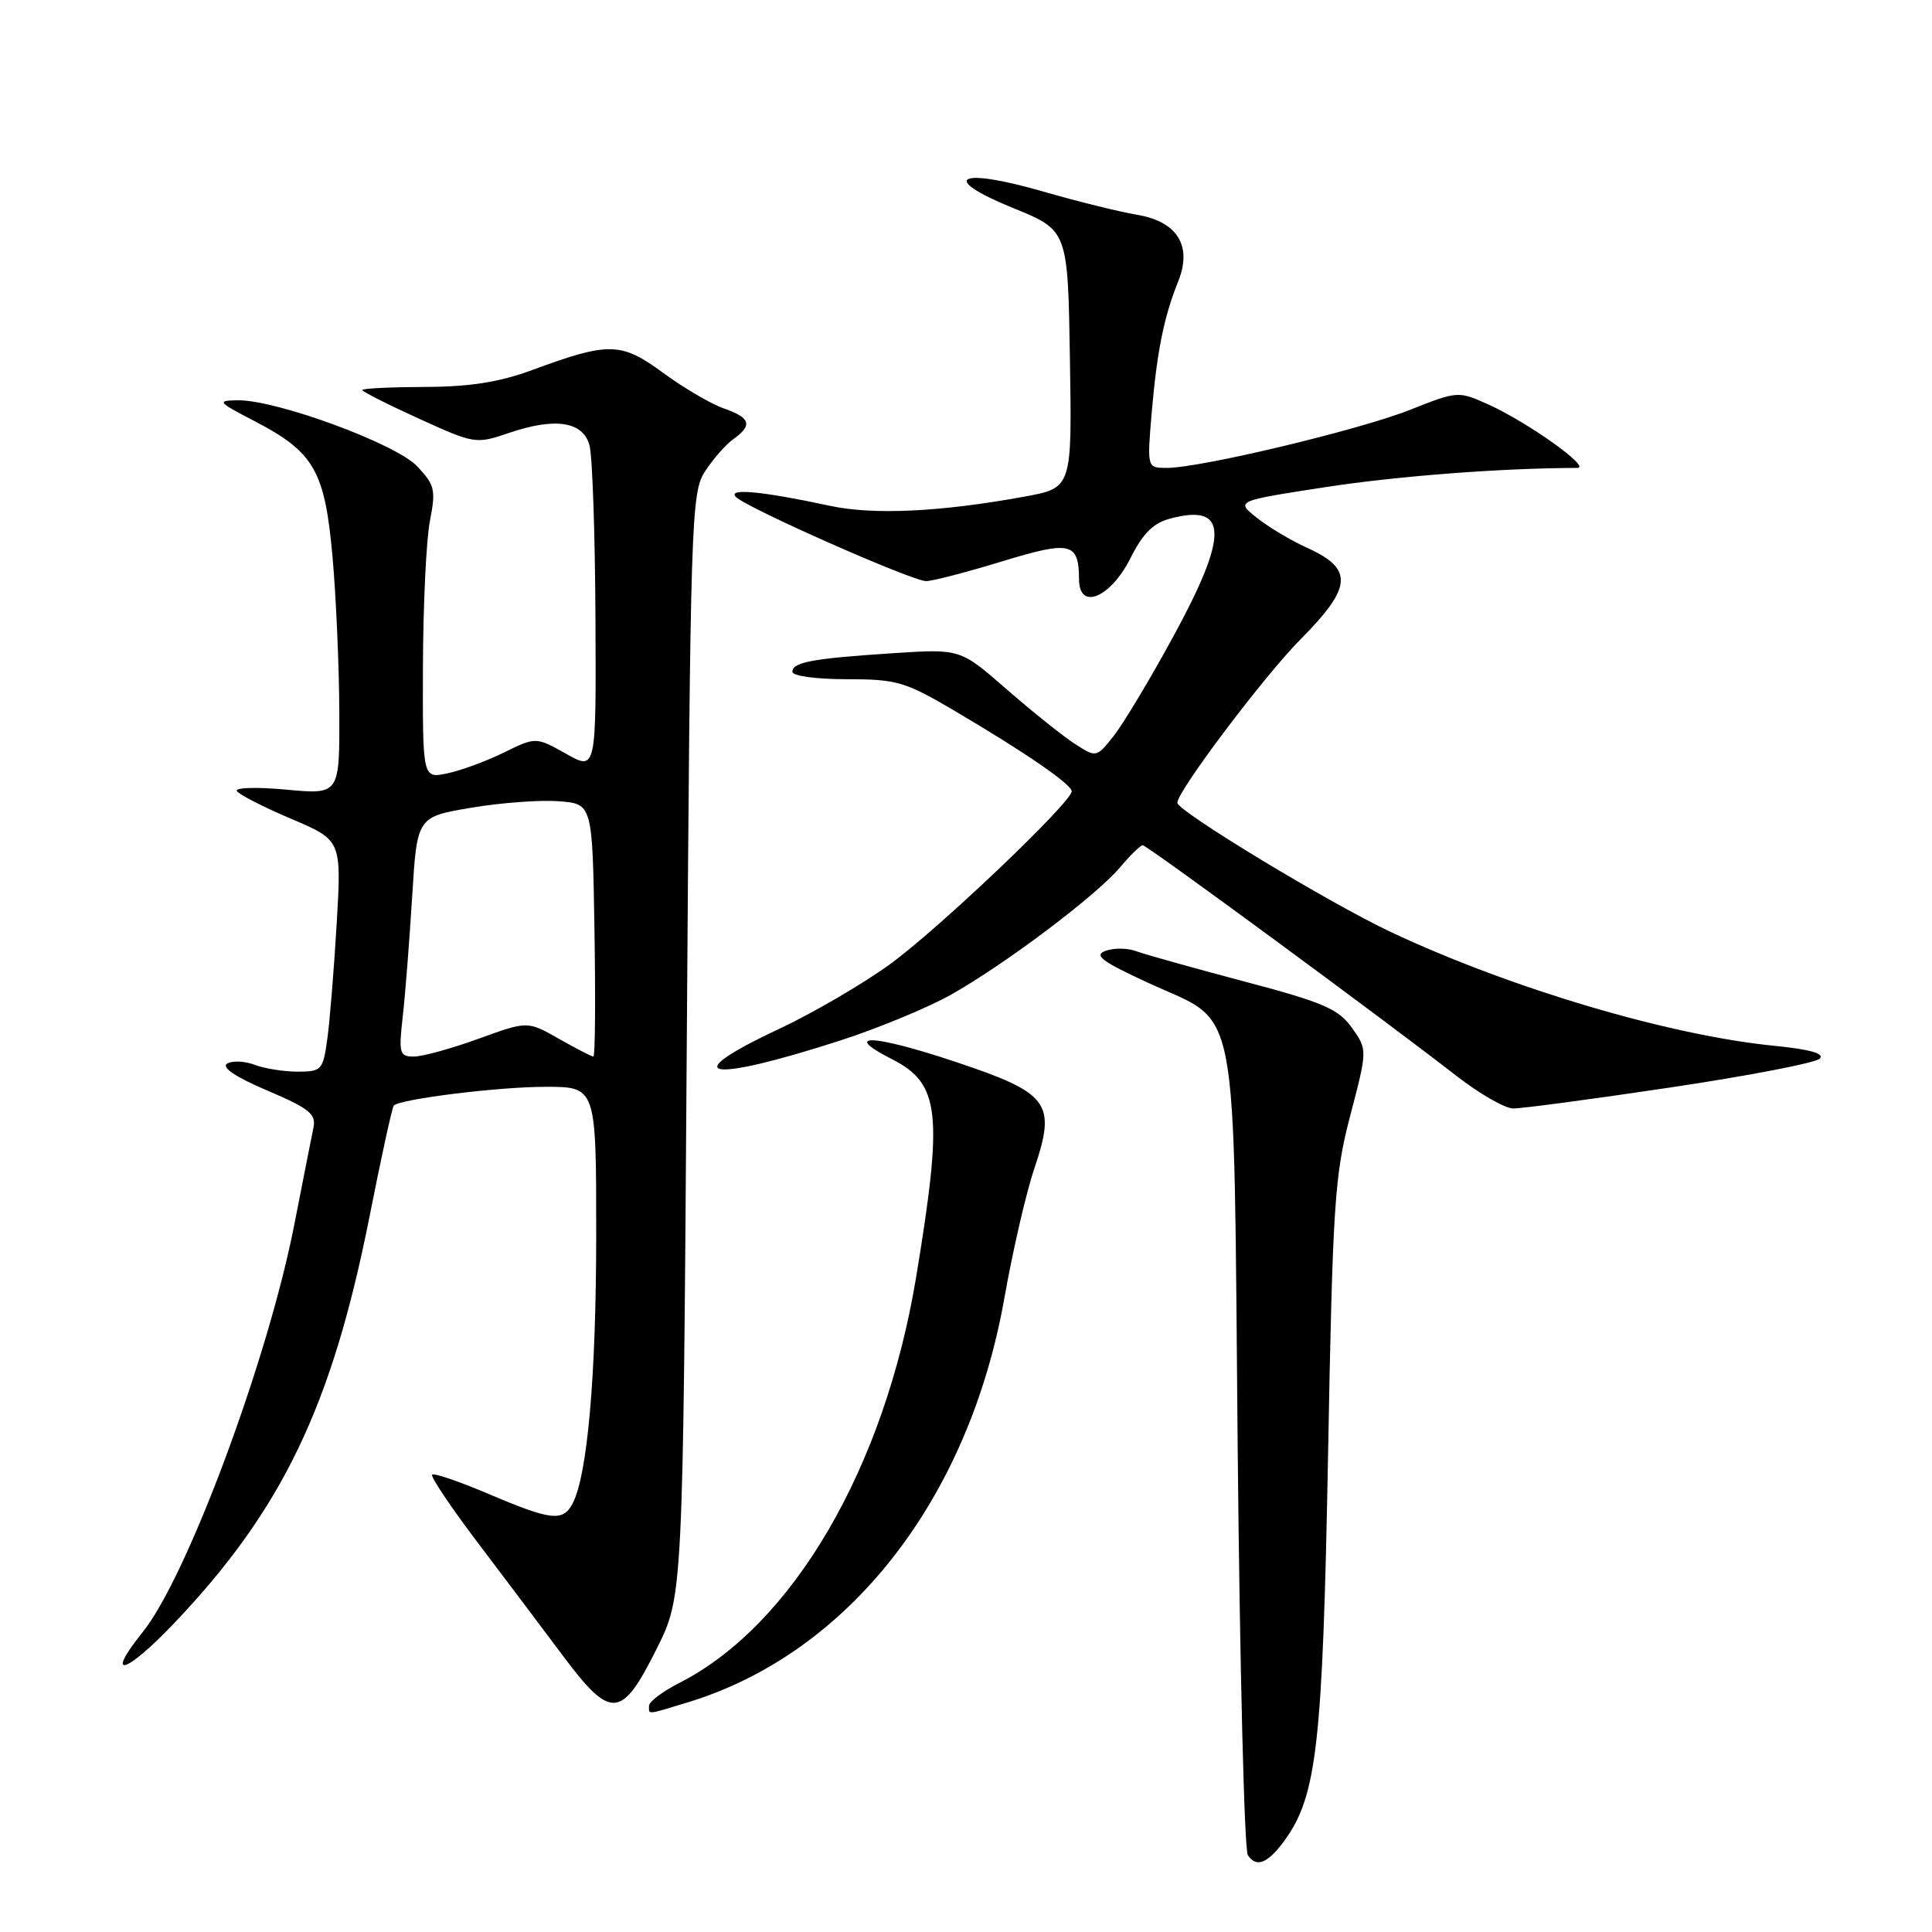 <?xml version="1.0" encoding="UTF-8" standalone="no"?>
<!DOCTYPE svg PUBLIC "-//W3C//DTD SVG 1.1//EN" "http://www.w3.org/Graphics/SVG/1.1/DTD/svg11.dtd" >
<svg xmlns="http://www.w3.org/2000/svg" xmlns:xlink="http://www.w3.org/1999/xlink" version="1.1" viewBox="0 0 256 256">
 <g >
 <path fill="currentColor"
d=" M 170.16 243.94 C 174.49 238.02 175.26 231.31 175.97 193.00 C 176.59 159.50 176.83 155.78 178.92 147.80 C 181.20 139.09 181.20 139.09 179.13 136.18 C 177.34 133.68 175.36 132.82 164.84 130.04 C 158.12 128.26 151.69 126.46 150.56 126.04 C 149.43 125.61 147.60 125.59 146.50 125.99 C 144.88 126.57 145.97 127.39 152.16 130.24 C 164.39 135.90 163.42 130.82 164.00 191.95 C 164.28 220.85 164.88 245.09 165.34 245.80 C 166.45 247.52 167.97 246.93 170.16 243.94 Z  M 91.10 225.58 C 112.39 219.12 128.37 198.72 133.09 171.97 C 134.19 165.76 135.96 158.07 137.04 154.88 C 139.99 146.12 139.07 144.87 126.61 140.70 C 115.68 137.05 111.36 136.87 118.18 140.34 C 124.57 143.60 124.99 147.42 121.39 169.24 C 117.22 194.47 105.06 215.32 90.05 222.98 C 87.82 224.11 86.00 225.48 86.00 226.02 C 86.00 227.22 85.58 227.26 91.10 225.58 Z  M 87.00 218.50 C 90.50 211.50 90.50 211.50 91.00 138.46 C 91.48 68.58 91.58 65.28 93.42 62.46 C 94.48 60.83 96.16 58.91 97.17 58.19 C 99.76 56.34 99.45 55.35 95.91 54.12 C 94.22 53.53 90.60 51.41 87.89 49.42 C 82.29 45.31 80.71 45.27 70.50 49.04 C 66.15 50.64 62.24 51.26 56.25 51.27 C 51.71 51.29 48.00 51.47 48.00 51.68 C 48.00 51.88 51.37 53.59 55.50 55.47 C 62.88 58.83 63.06 58.86 67.43 57.37 C 73.56 55.28 77.24 55.84 78.11 59.00 C 78.49 60.38 78.85 70.64 78.90 81.81 C 79.00 102.13 79.00 102.13 75.01 99.88 C 71.01 97.64 71.01 97.64 66.76 99.72 C 64.42 100.87 61.04 102.11 59.25 102.48 C 56.00 103.16 56.00 103.16 56.04 88.33 C 56.07 80.17 56.48 71.47 56.97 69.00 C 57.77 64.91 57.61 64.25 55.27 61.78 C 52.42 58.78 36.61 52.97 31.50 53.04 C 28.69 53.08 28.83 53.26 33.71 55.79 C 41.63 59.91 43.04 62.35 44.06 73.78 C 44.54 79.13 44.94 88.40 44.96 94.39 C 45.00 105.29 45.00 105.29 37.93 104.63 C 34.05 104.27 31.10 104.35 31.39 104.82 C 31.67 105.28 34.91 106.94 38.59 108.50 C 45.26 111.34 45.26 111.34 44.61 122.42 C 44.25 128.51 43.69 135.41 43.36 137.75 C 42.80 141.78 42.60 142.00 39.45 142.00 C 37.62 142.00 35.05 141.59 33.73 141.09 C 32.41 140.59 30.77 140.52 30.09 140.94 C 29.30 141.43 31.23 142.72 35.41 144.50 C 40.94 146.85 41.90 147.61 41.54 149.39 C 41.30 150.55 40.15 156.38 38.98 162.35 C 35.47 180.25 24.79 208.94 18.91 216.26 C 13.77 222.66 16.63 221.85 23.07 215.09 C 37.38 200.05 43.96 186.37 48.94 161.32 C 50.51 153.37 51.97 146.69 52.18 146.49 C 53.05 145.62 66.03 144.01 72.25 144.01 C 79.00 144.00 79.00 144.00 79.00 163.56 C 79.00 182.30 77.84 195.51 75.86 199.25 C 74.58 201.65 73.00 201.47 64.80 197.98 C 60.90 196.32 57.51 195.16 57.26 195.40 C 57.02 195.64 59.68 199.61 63.16 204.22 C 66.65 208.82 71.75 215.60 74.50 219.28 C 80.96 227.92 82.33 227.83 87.00 218.50 Z  M 221.30 144.10 C 231.64 142.56 240.56 140.84 241.12 140.28 C 241.80 139.60 239.86 139.05 235.16 138.58 C 221.23 137.21 200.21 130.98 184.32 123.51 C 176.17 119.68 156.00 107.47 156.00 106.37 C 156.00 104.84 167.53 89.54 172.34 84.70 C 179.20 77.79 179.37 75.37 173.20 72.59 C 171.08 71.63 168.09 69.85 166.54 68.61 C 163.73 66.38 163.73 66.38 175.62 64.55 C 185.25 63.07 198.86 62.03 209.00 62.00 C 210.92 62.00 202.44 55.95 197.20 53.59 C 193.23 51.80 193.14 51.81 186.85 54.30 C 180.13 56.97 159.07 62.00 154.62 62.00 C 151.99 62.00 151.99 62.00 152.60 54.75 C 153.30 46.60 154.22 41.99 156.11 37.31 C 158.02 32.57 156.01 29.34 150.62 28.45 C 148.35 28.07 142.76 26.69 138.19 25.37 C 126.93 22.12 124.36 23.54 134.23 27.56 C 141.50 30.51 141.50 30.51 141.77 47.58 C 142.05 64.65 142.05 64.65 135.77 65.80 C 124.64 67.84 115.75 68.26 110.00 67.03 C 101.06 65.10 96.36 64.65 97.50 65.84 C 98.87 67.27 120.86 77.00 122.72 77.00 C 123.54 77.00 128.05 75.83 132.73 74.40 C 141.91 71.60 142.95 71.85 142.98 76.82 C 143.01 80.92 147.14 79.21 149.77 74.00 C 151.46 70.64 152.82 69.29 155.14 68.69 C 162.76 66.70 162.84 70.83 155.42 84.43 C 152.35 90.06 148.81 95.96 147.55 97.54 C 145.27 100.40 145.27 100.40 142.38 98.54 C 140.80 97.51 136.74 94.26 133.37 91.32 C 127.24 85.97 127.24 85.97 118.37 86.55 C 107.63 87.25 105.00 87.74 105.00 89.02 C 105.00 89.57 108.16 90.00 112.19 90.00 C 118.83 90.00 119.93 90.32 126.44 94.16 C 135.87 99.71 142.00 103.93 142.00 104.85 C 142.00 106.31 124.42 123.04 117.96 127.74 C 114.36 130.36 107.72 134.23 103.21 136.35 C 89.41 142.81 93.71 143.58 111.50 137.82 C 116.45 136.21 122.97 133.51 126.00 131.81 C 133.16 127.78 145.25 118.68 148.40 114.94 C 149.76 113.32 151.12 112.00 151.42 112.00 C 151.99 112.00 183.08 134.86 193.00 142.57 C 196.03 144.93 199.40 146.86 200.50 146.88 C 201.60 146.89 210.96 145.65 221.30 144.10 Z  M 53.36 134.75 C 53.69 131.86 54.25 124.72 54.61 118.87 C 55.26 108.24 55.26 108.24 62.38 107.04 C 66.30 106.37 71.53 105.98 74.00 106.17 C 78.50 106.50 78.50 106.50 78.77 123.25 C 78.92 132.46 78.86 140.00 78.63 140.00 C 78.39 140.00 76.34 138.94 74.05 137.64 C 69.90 135.28 69.90 135.28 63.41 137.64 C 59.83 138.94 55.98 140.00 54.84 140.00 C 52.93 140.00 52.82 139.58 53.36 134.75 Z "/>
</g>
</svg>